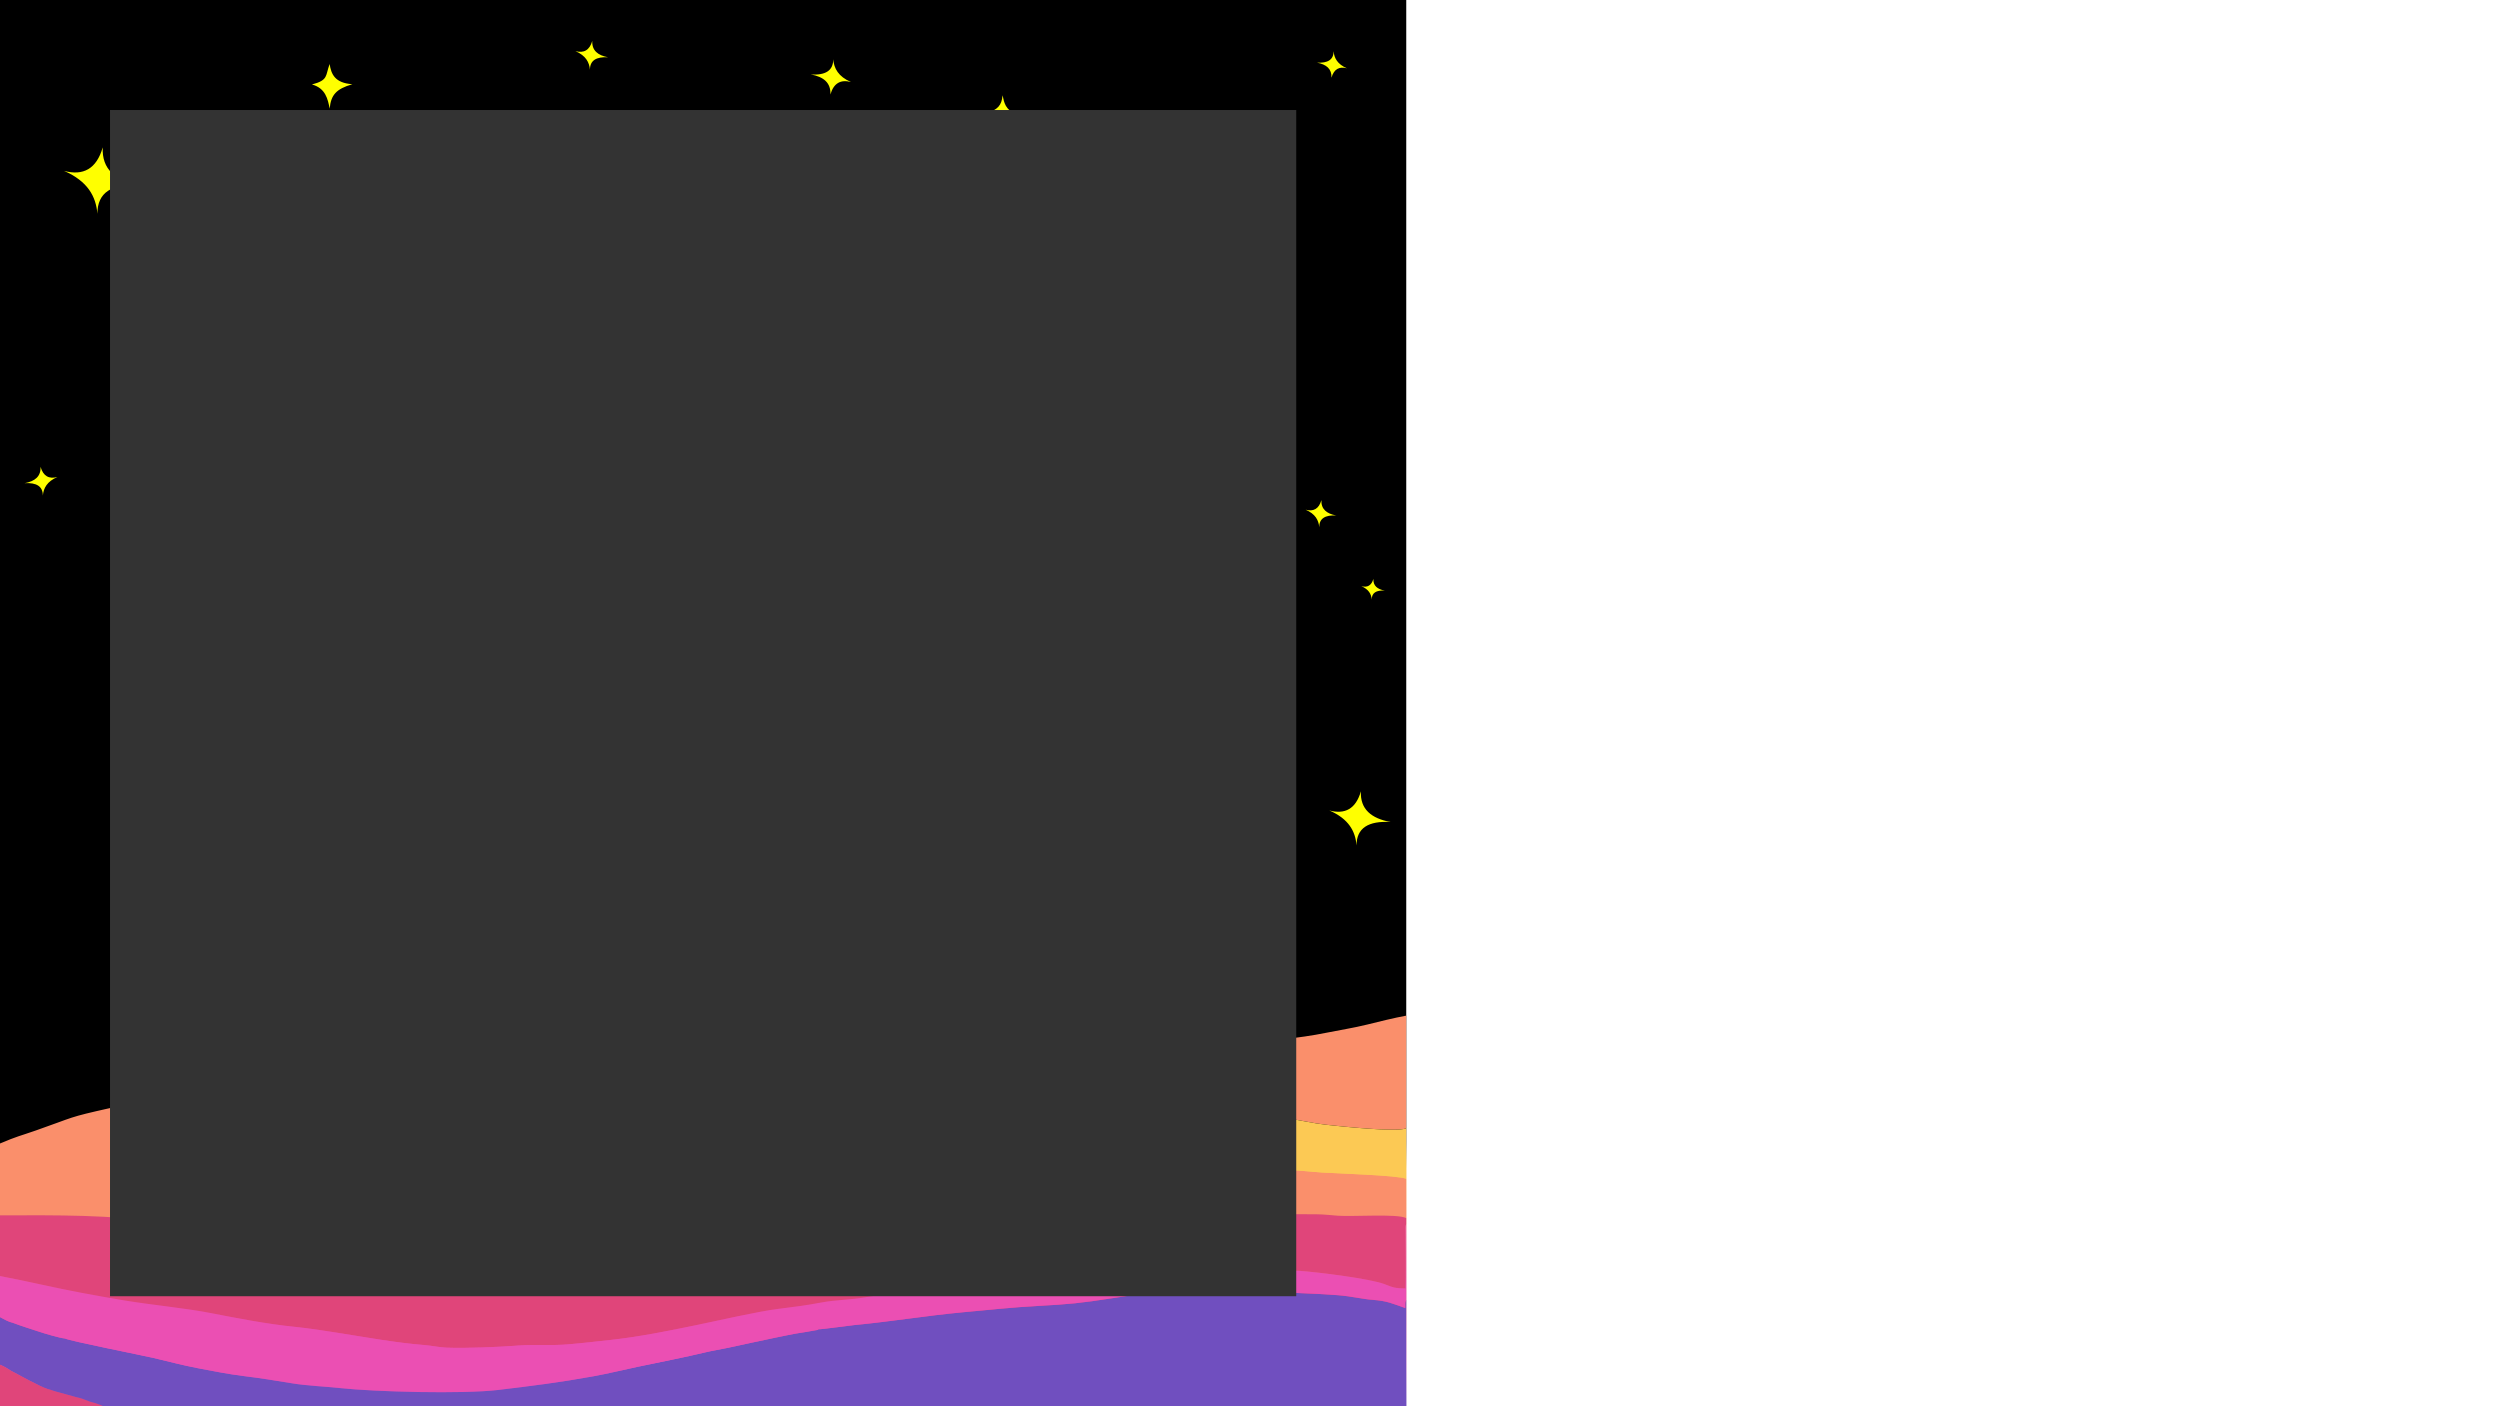 <?xml version="1.0" encoding="UTF-8"?>
<!DOCTYPE svg PUBLIC "-//W3C//DTD SVG 1.1//EN" "http://www.w3.org/Graphics/SVG/1.1/DTD/svg11.dtd">
<!-- Creator: CorelDRAW 2018 (64-Bit Evaluation Version) -->
<svg xmlns="http://www.w3.org/2000/svg" xml:space="preserve" width="100%" height="100%" version="1.1" style="shape-rendering:geometricPrecision; text-rendering:geometricPrecision; image-rendering:optimizeQuality; fill-rule:evenodd; clip-rule:evenodd"
viewBox="0 0 40640 22860"
 xmlns:xlink="http://www.w3.org/1999/xlink">
 <defs>
  <style type="text/css">
   <![CDATA[
    .fil7 {fill:#333333}
    .fil6 {fill:yellow}
    .fil2 {fill:#FCC954}
    .fil1 {fill:#FA8F6B}
    .fil3 {fill:#E0457A}
    .fil5 {fill:#EB4FB3}
    .fil4 {fill:#704FBF}
    .fil0 {fill:url(#id0)}
   ]]>
  </style>
  <linearGradient id="id0" gradientUnits="userSpaceOnUse" x1="11430" y1="0" x2="11430" y2="22860">
   <stop offset="0" style="stop-opacity:1; stop-color:black"/>
   <stop offset="0.812" style="stop-opacity:1; stop-color:black"/>
   <stop offset="0.831" style="stop-opacity:1; stop-color:#FCC954"/>
   <stop offset="0.922" style="stop-opacity:1; stop-color:#E0457A"/>
   <stop offset="0.969" style="stop-opacity:1; stop-color:#EB4FB3"/>
   <stop offset="1" style="stop-opacity:1; stop-color:#704FBF"/>
  </linearGradient>
 </defs>
 <g id="Layer_x0020_1">
  <rect class="fil0" width="22860" height="22860"/>
  <path class="fil1" d="M17263.05 20154.07l646.39 -118.8c222.19,-42.51 445.19,-57.78 664.37,-95.68 579.77,-100.28 749.07,-135.63 1345.45,-174.51 596.43,-38.88 908.11,-27.62 1493.26,-25.48 106.49,0.39 234.45,15.76 337.53,23.13 249.08,17.82 961.43,-36.06 1109.95,38.81l0 -638.46c-125.54,-57.48 -1146.92,-88.34 -1366.2,-102.89 -236.07,-15.64 -434.31,-44.32 -687.7,-45.17 -114.94,-0.39 -220.77,18.03 -330.3,26.58 -312.1,24.35 -741.11,9.88 -1066.37,10.1 -235.7,0.16 -1129.9,55.76 -1365.14,83 -214.3,24.8 -419.6,61.73 -631.71,85.25 -224.03,24.84 -455.09,28.24 -674.5,54.79 -209.64,25.36 -420.63,56.72 -629.35,90.04 -211.99,33.83 -445.92,38.97 -644.48,83.35 -296.35,66.22 -382.46,48.21 -629.38,92.06 -200.2,35.55 -405.67,83.41 -606.89,120.97 -182.22,34 -359.91,89.74 -585.48,132.08 -212.33,39.85 -402.1,87.46 -603.16,128.62 -204.45,41.85 -415.64,67.81 -623.5,94.71 -220.08,28.46 -419.38,59.17 -645.69,82.76 -114.16,11.91 -229.47,19.77 -340.57,29.28 -110.73,9.48 -209.39,28.11 -322.31,37.8 -468.97,40.27 -919.72,47.24 -1402.56,47.29 -448.93,0.04 -909.56,-56.41 -1334.06,-113.71 -168.02,-22.67 -412.62,-95.78 -582.01,-147.91 -184.86,-56.91 -375.81,-95.07 -566.09,-154.55 -180.58,-56.45 -358.55,-128.16 -545.61,-183.11 -320.93,-94.28 -244.33,-80.12 -520.66,-198.74 -386.72,-166.01 -663.47,-267.05 -1087.09,-362.24 -823.48,-185.06 -1155.91,-186.83 -1957.04,-220.86 -237.4,-10.08 -485.26,4.8 -724.37,-0.97 54.75,-21.83 484.91,-96.67 590.07,-120.02 328.13,-72.85 871.02,-149.95 1210.55,-187.2 347.72,-38.14 1307.36,-32.71 1685.81,0.58 168.47,14.83 529.21,5.79 673.6,25.15 305.23,40.92 710.37,35.78 1011.17,16.53l968.05 -79.63c108.23,-8.89 218.09,-12.94 325.15,-18.98 326,-18.4 666.98,-55.63 977.79,-73.29 113.84,-6.47 220.8,-10.38 333.23,-19.91 208,-17.65 413.77,-59.88 619.85,-76.74 207.34,-16.97 412.02,-56.23 622.97,-77.62 201.91,-20.46 416.12,-51.74 619.72,-75.48 211.15,-24.62 425.9,-39.35 637.84,-60.81 213.47,-21.62 423.78,-54.31 634.56,-74.99 200.33,-19.67 401.71,-65.15 605.65,-94.36 191.71,-27.45 389.99,-82.71 589.7,-102.35 734.68,-72.23 1265.55,-86.47 2019.93,-87.06 461.33,-0.36 1559.29,12.3 2010.22,90.41 319.96,55.43 605.73,85.4 924.68,125.79 103.51,13.11 196.06,36.48 299.96,48.52 418.64,48.53 799.28,138.97 1202.26,194.43 202.21,27.84 394.03,75.37 598.64,98.44 220.43,24.84 1154.68,125.45 1310.82,59.06l0 -85.09 0 -1125.85 0 -398.32 0 -222.56c-196.4,36.19 -447.24,98.38 -641.98,146.67 -211.78,52.5 -435.64,86.73 -657.19,131.71 -462.01,93.81 -939.7,131.41 -1422.61,164.46 -239.24,16.37 -486.9,44.58 -728.95,52.72 -781.46,26.29 -1450.15,84.38 -2228,138.73 -245.36,17.14 -492.05,26.95 -739.46,39.55 -243.75,12.41 -487.62,38.75 -729.73,60.47 -244.21,21.92 -496.48,29.25 -736.96,60.3 -864.09,111.59 -1308.65,151.59 -2220.64,136.05 -123,-2.09 -244.41,-17.06 -369.42,-17 -326.06,0.15 -840.07,-19.08 -1160.16,-36.94 -252.97,-14.12 -483.4,-31.85 -739.7,-31.58 -262.67,0.28 -512.98,-23.56 -770.21,-22.77 -263.83,0.81 -526.94,-0.48 -790.76,3.51 -256.93,3.89 -509.57,-27.69 -759.57,-32.3 -259.29,-4.78 -508.91,-16.4 -770.59,-16.7 -262.35,-0.32 -519.58,10.86 -780.72,16.73 -1140.19,25.64 -1752.74,45.9 -2879.96,266.98 -219.59,43.06 -432.87,101.83 -655.37,138.55 -213.15,35.18 -443.97,89.79 -652.46,137.45 -217.55,49.73 -412.87,116.03 -628.22,164.15 -715.44,159.83 -564.86,138.99 -1215.47,366.38 -268.49,93.85 -297.25,90.12 -581.87,211.63l0 1167.77c917.08,-3.15 1800.85,-11.96 2692.99,120.42 403.45,59.86 817.89,139.43 1221.21,200.43 201.47,30.47 397.22,67.91 593.9,113.86 160.3,37.43 441.17,61.14 575.38,116.54 113.59,17.33 233.24,55.9 348.59,79.28 121.5,24.62 241.69,37.44 361.27,60.74 466.21,90.8 980.54,163.83 1456.6,248 248.38,43.92 488.2,75.85 742.87,108.96 257.95,33.54 521.41,33.67 777.2,68.11 252.16,33.94 532.88,56.93 784.8,62.96 350.8,8.4 1384.96,32.38 1681.05,9.78 528.46,-40.35 1042.13,-64.24 1561.25,-133.58 250.33,-33.44 506.02,-83.05 754.85,-100.29 134.61,-9.33 248.77,-20 379.67,-39.06 122.42,-17.82 238.05,-49.94 365.05,-66.64 257.5,-33.86 505.37,-57.78 759.6,-93.02 120.8,-16.75 241.68,-39.91 363.51,-58.07 398.88,-59.5 697.98,-120.04 1092.51,-191.58 121.25,-21.99 242.48,-36.49 365.31,-56.35 122.56,-19.82 267.92,-44.59 385.44,-53.2z"/>
  <path class="fil2" d="M22860 19163.08l0 -821c-156.14,66.39 -1090.39,-34.22 -1310.82,-59.06 -204.61,-23.07 -396.43,-70.6 -598.64,-98.44 -402.98,-55.47 -783.62,-145.9 -1202.26,-194.43 -103.9,-12.04 -196.45,-35.41 -299.96,-48.52 -318.95,-40.39 -604.71,-70.36 -924.68,-125.79 -450.93,-78.11 -1548.89,-90.77 -2010.21,-90.41 -754.39,0.59 -1285.26,14.83 -2019.94,87.06 -199.71,19.64 -397.98,74.9 -589.7,102.35 -203.94,29.2 -405.32,74.69 -605.65,94.35 -210.78,20.69 -421.09,53.38 -634.56,75 -211.94,21.46 -426.68,36.19 -637.84,60.81 -203.6,23.74 -417.81,55.02 -619.72,75.48 -210.95,21.39 -415.63,60.65 -622.97,77.62 -206.08,16.86 -411.84,59.09 -619.85,76.74 -112.43,9.53 -219.39,13.44 -333.22,19.91 -310.82,17.66 -651.8,54.89 -977.8,73.29 -107.05,6.04 -216.92,10.09 -325.15,18.98l-968.05 79.63c-300.8,19.25 -705.94,24.4 -1011.16,-16.53 -144.39,-19.35 -505.13,-10.32 -673.61,-25.15 -378.44,-33.29 -1338.09,-38.72 -1685.81,-0.58 -339.52,37.25 -882.41,114.35 -1210.55,187.2 -105.16,23.35 -535.32,98.19 -590.07,120.02 239.11,5.77 486.97,-9.11 724.37,0.97 801.14,34.03 1133.56,35.8 1957.04,220.85 423.62,95.2 700.38,196.24 1087.09,362.25 276.33,118.62 199.73,104.46 520.66,198.74 187.06,54.95 365.03,126.66 545.61,183.11 190.29,59.48 381.23,97.64 566.09,154.55 169.4,52.14 413.99,125.24 582.02,147.91 424.49,57.29 885.13,113.75 1334.06,113.7 482.83,-0.04 933.58,-7.02 1402.55,-47.28 112.92,-9.69 211.58,-28.32 322.32,-37.8 111.09,-9.51 226.4,-17.38 340.56,-29.28 226.32,-23.59 425.61,-54.3 645.69,-82.77 207.87,-26.89 419.05,-52.85 623.5,-94.7 201.06,-41.15 390.83,-88.77 603.16,-128.62 225.57,-42.34 403.26,-98.07 585.48,-132.08 201.22,-37.56 406.7,-85.42 606.89,-120.97 246.92,-43.85 333.04,-25.84 629.38,-92.07 198.56,-44.37 432.49,-49.51 644.49,-83.35 208.71,-33.31 419.7,-64.66 629.34,-90.03 219.42,-26.55 450.47,-29.95 674.5,-54.79 212.12,-23.53 417.41,-60.45 631.72,-85.25 235.23,-27.24 1129.43,-82.84 1365.13,-83 325.26,-0.22 754.28,14.26 1066.37,-10.1 109.53,-8.55 215.36,-26.97 330.29,-26.58 253.4,0.86 451.63,29.52 687.71,45.18 219.28,14.54 1240.66,45.4 1366.2,102.88z"/>
  <path class="fil3" d="M22860 19898.07l0 -96.53c-148.53,-74.87 -860.88,-20.99 -1109.95,-38.81 -103.09,-7.37 -231.05,-22.74 -337.54,-23.13 -585.15,-2.13 -896.82,-13.4 -1493.25,25.48 -596.38,38.88 -765.67,74.23 -1345.45,174.51 -219.17,37.91 -442.17,53.17 -664.37,95.68l-646.39 118.8c-117.52,8.61 -262.88,33.37 -385.44,53.2 -122.83,19.86 -244.06,34.36 -365.31,56.34 -394.52,71.55 -693.63,132.09 -1092.5,191.59 -121.83,18.17 -242.71,41.32 -363.52,58.07 -254.23,35.24 -502.1,59.16 -759.6,93.02 -127,16.7 -242.63,48.82 -365.05,66.64 -130.9,19.05 -245.06,29.73 -379.66,39.06 -248.84,17.24 -504.53,66.84 -754.86,100.29 -519.12,69.35 -1032.79,93.23 -1561.25,133.58 -296.09,22.6 -1330.24,-1.38 -1681.05,-9.78 -251.92,-6.03 -532.64,-29.02 -784.8,-62.97 -255.79,-34.43 -519.25,-34.56 -777.2,-68.1 -254.66,-33.11 -494.48,-65.04 -742.86,-108.96 -476.06,-84.17 -990.4,-157.2 -1456.6,-248 -119.59,-23.3 -239.78,-36.12 -361.28,-60.74 -115.35,-23.38 -234.99,-61.95 -348.59,-79.28 -134.21,-55.4 -415.08,-79.11 -575.38,-116.54 -196.68,-45.95 -392.43,-83.39 -593.9,-113.86 -403.32,-61 -817.76,-140.57 -1221.21,-200.43 -892.13,-132.38 -1775.91,-123.57 -2692.99,-120.42l0 986.74c446.91,83.72 887.66,191.89 1333.2,273.99 229.22,42.23 447.43,82.58 681.53,121.36 449.21,74.4 985.14,124.6 1397.81,204.17 458.02,88.31 912.71,179.12 1381.99,226.6 234.77,23.76 470.82,61.64 700.86,97.65 467.13,73.14 924.78,159.66 1405.74,198.63 120.9,9.8 240.42,37.44 359.39,42.15 321.5,12.73 859.03,-10.61 1171.32,-34.96 255.25,-19.89 522.96,3.61 784.11,-17.45 237.6,-19.15 488.37,-49.19 725.38,-75.13 452.62,-49.53 922.59,-145.47 1367.49,-236.76 368.79,-75.67 996.24,-222.34 1336.53,-265.2 232.72,-29.3 471.63,-59.4 699.41,-103.55 234.84,-45.52 481.72,-44.07 715.46,-85.19 527.47,-92.79 914.72,-95.02 1433.94,-168.71 265.8,-37.71 806.99,-84.01 1100.2,-103.75 396.02,-26.67 688.72,-76.38 1110.33,-85.74 249.58,-5.55 501.93,-37.74 749.88,-52.15l760.83 -41.99c366.31,-45.64 486.01,-0.38 769.43,-10.74 76.68,-2.8 106.36,-15.76 187.64,-5.73 66.93,8.25 125.14,6.74 192.04,6.73 133.42,0 250.49,16.92 379.94,22.26 128.9,5.32 254.71,0.75 382.79,9.33 285.56,19.15 1163.22,128.42 1388.18,218.64 138.47,55.53 167.03,63.38 330.96,66.61 11.08,-154.78 3.51,-704.82 2.01,-926.75 -0.28,-40.89 -5.85,-86.77 11.61,-119.77z"/>
  <path class="fil4" d="M212.88 21505.14c-81.91,-18.1 -152.34,-62.2 -212.88,-93.88l0 774.26c83.52,31.07 159.78,88.29 182.59,100.37 135.93,72 465.96,253.19 590.23,293.54 46,14.94 73.74,19.26 117.2,36.49l344.93 95.22c72.2,12.65 157.48,47.79 226.25,73.68 36.34,13.68 78.96,17.78 111.71,32.36 31.93,14.2 71.54,22.1 102.9,42.82l21184.19 0 0 -1184.18 0 -546.64c-1.69,2.24 -3.32,5.51 -4.08,7.37 -18.71,46.12 -8.06,68.88 -11.99,127.28 -202.41,-69.96 -290.24,-116.29 -528.22,-133.31 -172.72,-12.35 -334.3,-57.79 -579.71,-76.65 -417.03,-32.05 -834.1,-34.16 -1246.33,-71.7 -290.44,-26.44 -994.48,-69.22 -1266.14,-38.76 -385.91,43.27 -771.31,102.43 -1154.08,162.23 -492.98,77.02 -698.1,97.07 -1196.71,123.75 -408.81,21.87 -816.59,65.53 -1213.78,102.29 -601.95,55.7 -1161.69,150.58 -1764.95,207.89 -94.2,8.95 -551.24,73.95 -589.48,69.03 -18.71,16.67 -7.13,8.52 -45.26,15.83l-141.16 25.07c-61.96,11.09 -119.13,17.75 -184.64,29.68 -129.65,23.62 -240.5,47.58 -369.01,74.21 -246.3,51.04 -484.05,103.68 -727.7,156.01 -122.87,26.39 -249.35,45.16 -366.78,73.57 -318.45,77.01 -761.6,164.07 -1093.69,233.63 -239.84,50.24 -477.82,110.31 -727.74,155.87 -564.65,102.93 -980.38,153.32 -1543.7,221.98 -578.81,70.56 -2022.1,30.36 -2561.41,-28.41 -268.73,-29.28 -544.6,-37.11 -806.08,-80.78 -246.54,-41.18 -518.36,-84.78 -765.16,-114.76 -253.58,-30.81 -508.55,-82.2 -756.76,-129.56 -249.19,-47.54 -474.42,-109.11 -718.33,-165.87 -192.85,-44.87 -1370.59,-277.92 -1440.87,-316.69 -79.52,-4.98 -344.19,-84.09 -429.71,-113.28 -137.59,-46.95 -278.32,-87.31 -413.65,-139.96z"/>
  <path class="fil5" d="M1056.24 21758.38c70.28,38.77 1248.02,271.82 1440.87,316.69 243.91,56.76 469.14,118.33 718.33,165.87 248.21,47.36 503.18,98.75 756.76,129.56 246.8,29.98 518.62,73.58 765.16,114.76 261.48,43.67 537.35,51.5 806.08,80.78 539.31,58.77 1982.6,98.97 2561.41,28.41 563.32,-68.66 979.05,-119.05 1543.7,-221.98 249.92,-45.56 487.9,-105.63 727.74,-155.87 332.09,-69.56 775.24,-156.62 1093.69,-233.63 117.43,-28.41 243.91,-47.18 366.78,-73.57 243.65,-52.33 481.4,-104.97 727.7,-156.01 128.51,-26.63 239.36,-50.59 369.01,-74.21 65.51,-11.93 122.68,-18.59 184.64,-29.68l141.16 -25.07c38.13,-7.31 26.55,0.84 45.26,-15.83 38.24,4.92 495.28,-60.08 589.48,-69.03 603.26,-57.31 1163,-152.19 1764.95,-207.89 397.19,-36.76 804.97,-80.42 1213.78,-102.29 498.61,-26.68 703.73,-46.73 1196.71,-123.75 382.77,-59.8 768.17,-118.96 1154.08,-162.23 271.66,-30.46 975.7,12.32 1266.14,38.76 412.23,37.54 829.3,39.65 1246.33,71.7 245.41,18.86 406.99,64.3 579.71,76.65 237.98,17.02 325.81,63.35 528.22,133.31 3.93,-58.4 -6.72,-81.16 11.99,-127.28 0.76,-1.86 2.39,-5.13 4.08,-7.37l0 -1231.11c-17.46,33 -11.89,78.88 -11.61,119.77 1.5,221.93 9.07,771.97 -2.01,926.75 -163.93,-3.23 -192.49,-11.08 -330.96,-66.61 -224.96,-90.22 -1102.62,-199.49 -1388.18,-218.64 -128.08,-8.58 -253.89,-4.01 -382.79,-9.33 -129.45,-5.34 -246.52,-22.26 -379.94,-22.26 -66.9,0.01 -125.11,1.52 -192.04,-6.73 -81.28,-10.03 -110.96,2.93 -187.64,5.73 -283.42,10.36 -403.12,-34.9 -769.43,10.74l-760.83 41.99c-247.95,14.41 -500.3,46.6 -749.88,52.15 -421.61,9.36 -714.31,59.07 -1110.33,85.74 -293.21,19.74 -834.4,66.04 -1100.2,103.75 -519.22,73.69 -906.47,75.92 -1433.94,168.71 -233.74,41.12 -480.62,39.67 -715.46,85.19 -227.78,44.15 -466.69,74.25 -699.41,103.55 -340.29,42.86 -967.74,189.53 -1336.53,265.2 -444.9,91.29 -914.87,187.23 -1367.49,236.76 -237.01,25.94 -487.78,55.98 -725.38,75.13 -261.15,21.06 -528.86,-2.44 -784.11,17.45 -312.29,24.35 -849.82,47.69 -1171.32,34.96 -118.97,-4.71 -238.49,-32.35 -359.39,-42.15 -480.96,-38.97 -938.61,-125.49 -1405.74,-198.63 -230.04,-36.01 -466.09,-73.89 -700.86,-97.65 -469.28,-47.48 -923.97,-138.29 -1381.99,-226.6 -412.67,-79.57 -948.6,-129.77 -1397.81,-204.17 -234.1,-38.78 -452.31,-79.13 -681.53,-121.36 -445.54,-82.1 -886.29,-190.27 -1333.2,-273.99l0 667.74c60.54,31.68 130.97,75.78 212.88,93.88 135.33,52.65 276.06,93.01 413.65,139.96 85.52,29.19 350.19,108.3 429.71,113.28z"/>
  <path class="fil3" d="M-0 22185.52l0 674.48 1675.81 0c-31.36,-20.72 -70.97,-28.62 -102.9,-42.82 -32.75,-14.58 -75.37,-18.68 -111.71,-32.36 -68.77,-25.89 -154.05,-61.03 -226.25,-73.68l-344.93 -95.22c-43.46,-17.23 -71.2,-21.55 -117.2,-36.49 -124.27,-40.35 -454.3,-221.54 -590.23,-293.54 -22.81,-12.08 -99.07,-69.3 -182.59,-100.37z"/>
  <path class="fil6" d="M21609.78 13174.74c253.73,67.74 430.38,-24.36 513,-311.51 -14.24,290.63 168.6,442.31 485.18,499.72 -363.82,-22.15 -556.99,97.91 -555.77,379.95 -19.46,-228.78 -126.27,-430.67 -442.41,-568.16z"/>
  <path class="fil6" d="M9354.57 831.01c135.21,36.1 229.34,-12.99 273.37,-166 -7.59,154.87 89.84,235.7 258.54,266.29 -193.87,-11.8 -296.81,52.18 -296.16,202.47 -10.37,-121.91 -67.28,-229.5 -235.75,-302.76z"/>
  <path class="fil6" d="M5359.53 1765.7c19.46,-221.19 104.62,-320.36 368.52,-396.69 -284.39,-19.25 -344.84,-163.61 -369.17,-328.15 -72.38,189.84 -15.55,261.23 -287.99,332.51 223.94,61.1 257.24,239.08 288.64,392.33z"/>
  <path class="fil6" d="M16297.88 1548.78c-14.45,164.16 -77.65,237.75 -273.5,294.41 211.05,14.28 255.92,121.41 273.97,243.53 53.72,-140.89 11.55,-193.87 213.74,-246.78 -166.2,-45.34 -190.91,-177.42 -214.21,-291.16z"/>
  <path class="fil6" d="M1040.55 2777.81c311.33,83.12 528.1,-29.9 629.47,-382.24 -17.47,356.62 206.89,542.74 595.34,613.18 -446.42,-27.18 -683.45,120.14 -681.96,466.22 -23.87,-280.73 -154.93,-528.45 -542.85,-697.16z"/>
  <path class="fil6" d="M13833.25 1333.48c-165.3,-44.13 -280.39,15.87 -334.22,202.95 9.28,-189.35 -109.84,-288.16 -316.09,-325.57 237.03,14.43 362.88,-63.78 362.08,-247.53 12.68,149.05 82.26,280.58 288.23,370.15z"/>
  <path class="fil6" d="M21895.72 1110.37c-124.3,-33.19 -210.84,11.94 -251.32,152.61 6.98,-142.38 -82.6,-216.69 -237.7,-244.82 178.24,10.85 272.88,-47.97 272.28,-186.14 9.53,112.08 61.86,210.99 216.74,278.35z"/>
  <path class="fil6" d="M21224.32 8285.9c126.86,33.87 215.19,-12.19 256.5,-155.76 -7.12,145.32 84.3,221.16 242.59,249.86 -181.91,-11.07 -278.5,48.96 -277.89,189.98 -9.73,-114.39 -63.13,-215.34 -221.2,-284.08z"/>
  <path class="fil6" d="M22130.66 9528.91c96.53,25.77 163.73,-9.27 195.16,-118.51 -5.41,110.57 64.15,168.27 184.59,190.11 -138.42,-8.42 -211.9,37.25 -211.44,144.55 -7.4,-87.04 -48.04,-163.84 -168.31,-216.15z"/>
  <path class="fil6" d="M932.4 7754.25c-135.2,36.1 -229.34,-12.99 -273.37,-166 7.59,154.87 -89.84,235.7 -258.54,266.29 193.87,-11.8 296.81,52.18 296.16,202.47 10.37,-121.91 67.29,-229.5 235.75,-302.76z"/>
  <rect class="fil7" x="1788.44" y="1788.44" width="19283.12" height="19283.12"/>
 </g>
</svg>
